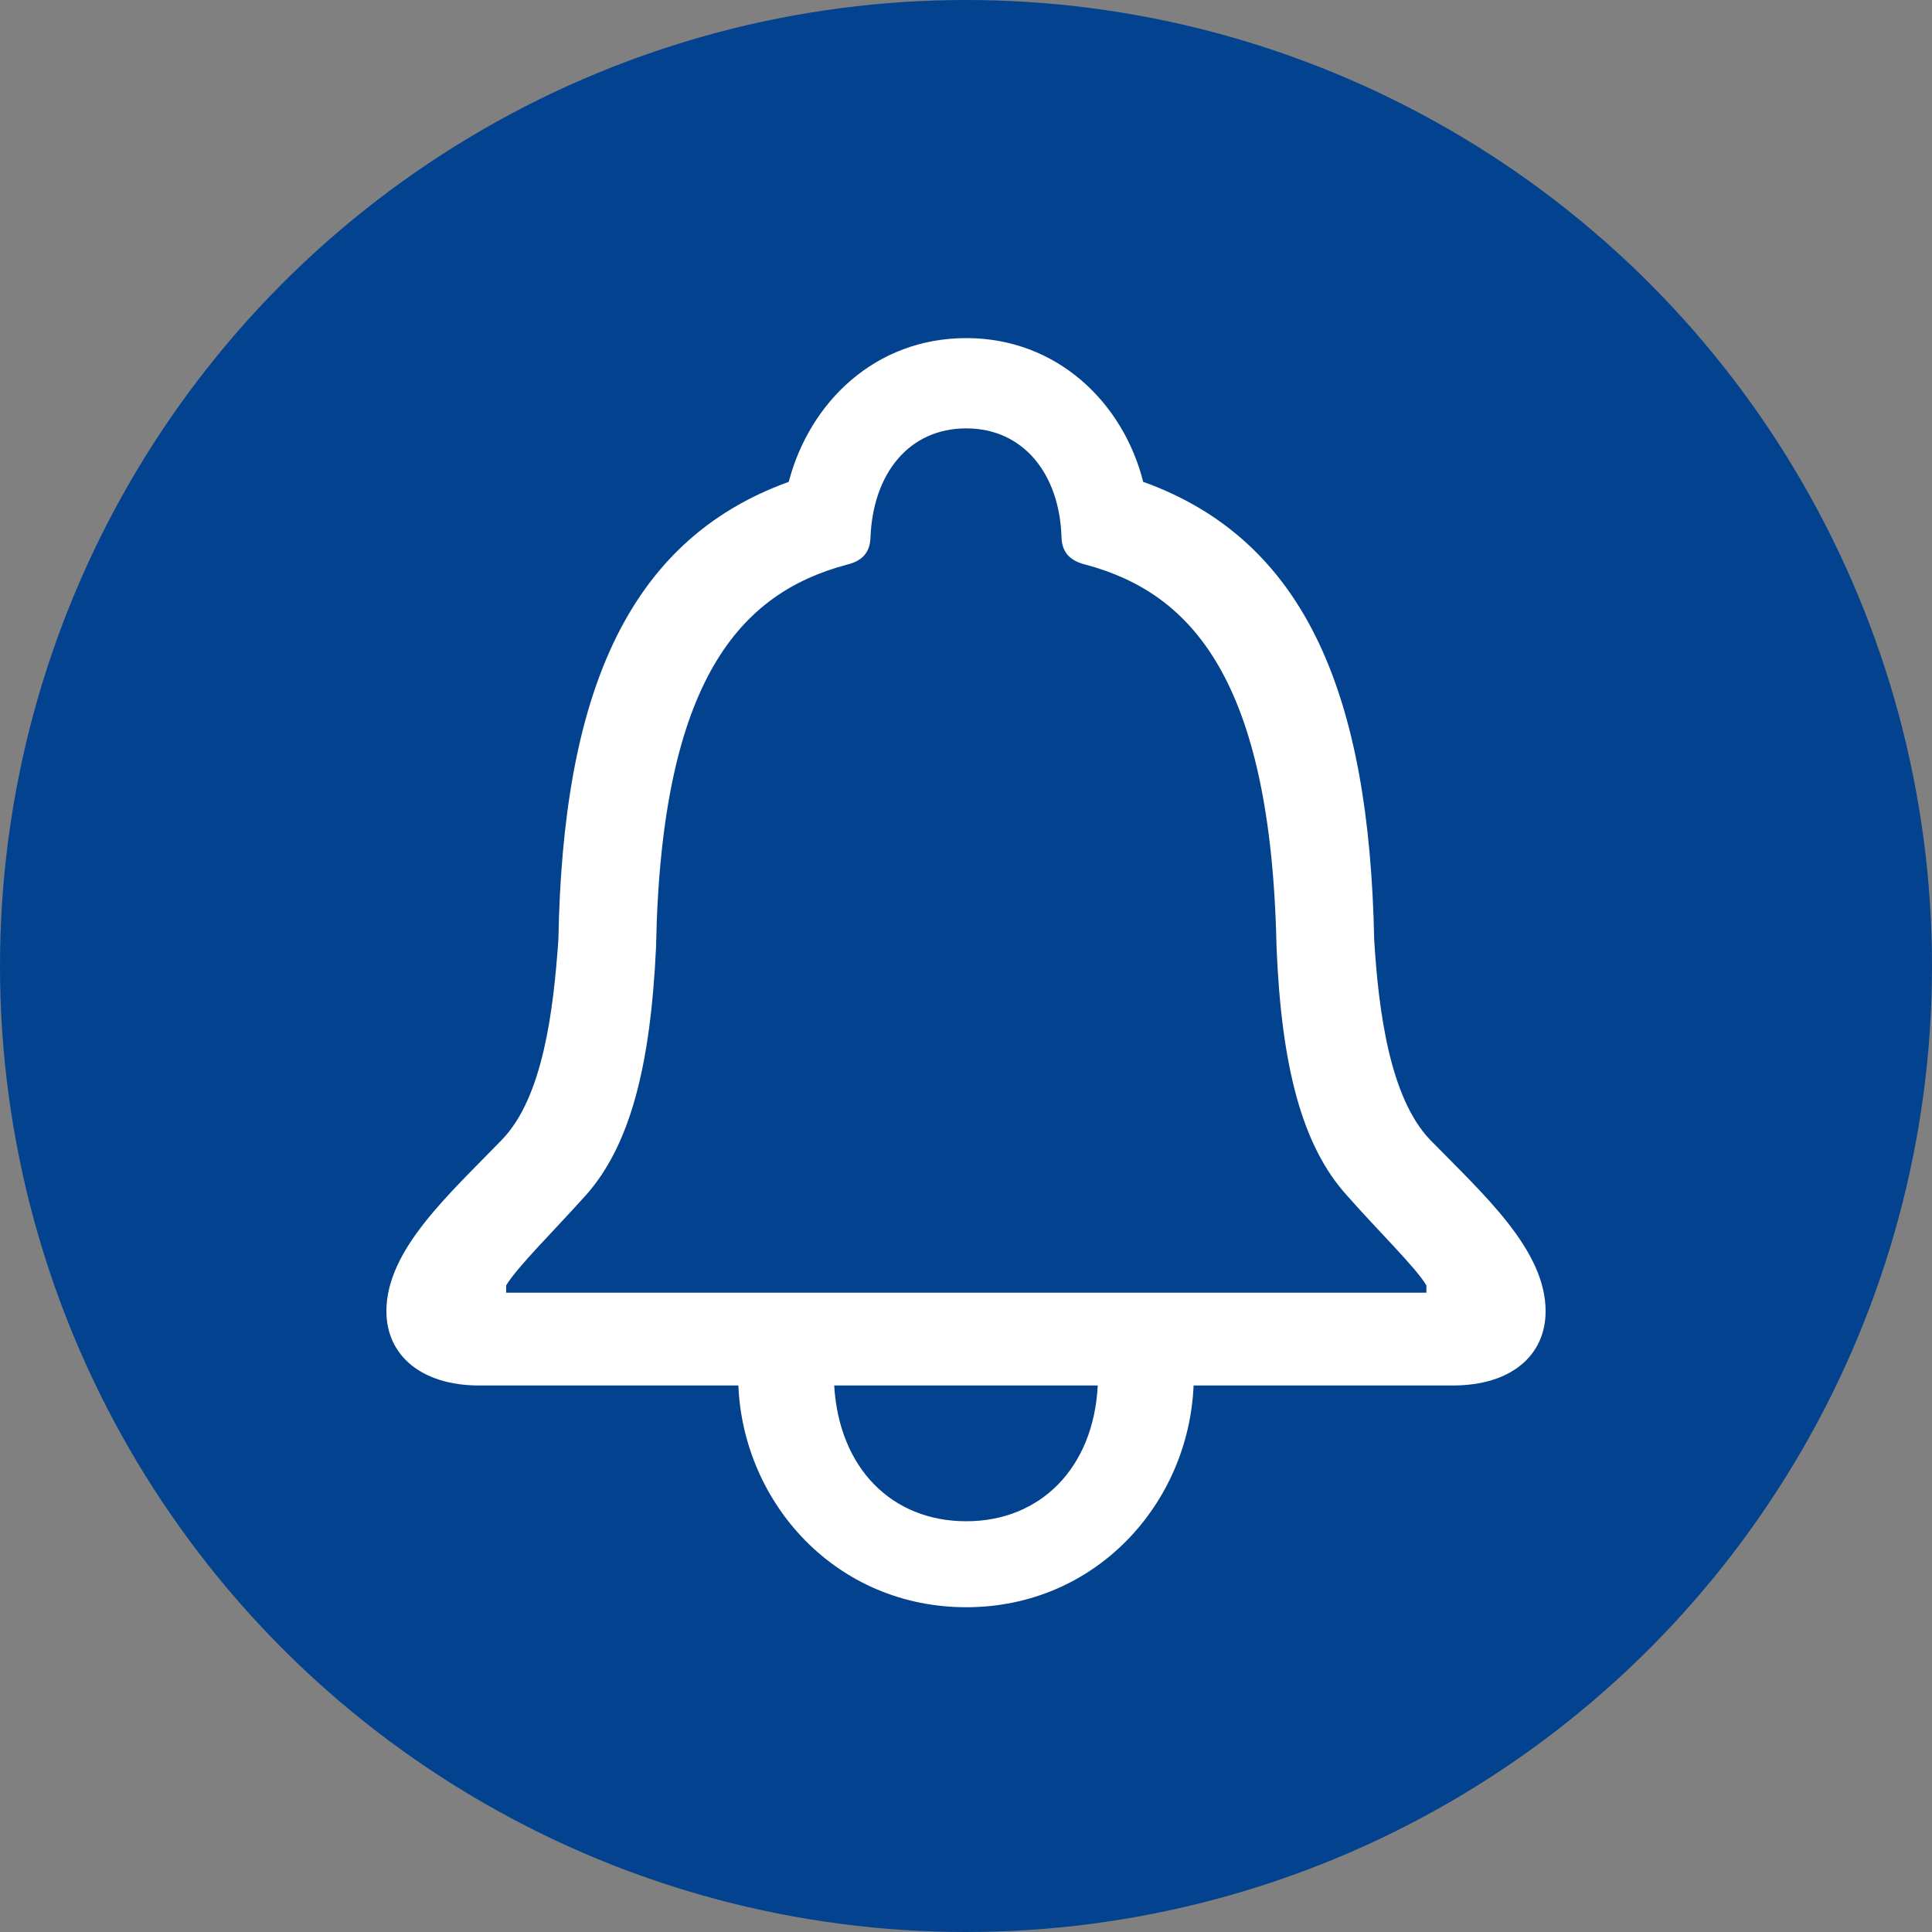 <svg width="40" height="40" viewBox="0 0 40 40" fill="none" xmlns="http://www.w3.org/2000/svg">
<rect x="0" y="0" width="40" height="40" fill="#808080" stroke="none"/>
<g id="Group 34823">
<g id="Group 427319788">
<circle id="Ellipse 493" cx="20" cy="20" r="20" fill="#03428E"/>
<path id="Vector" d="M9.92 28.685H22.728C22.639 30.402 21.532 31.496 20.006 31.496C18.467 31.496 17.373 30.402 17.271 28.685H15.287C15.389 31.127 17.31 33.276 20.006 33.276C22.69 33.276 24.61 31.127 24.712 28.685H30.079C31.288 28.685 32 28.062 32 27.146C32 25.874 30.715 24.73 29.608 23.598C28.769 22.72 28.54 20.914 28.451 19.452C28.35 14.44 27.065 11.197 23.669 9.976C23.249 8.323 21.876 7 20.006 7C18.123 7 16.763 8.323 16.33 9.976C12.947 11.197 11.65 14.44 11.561 19.451C11.459 20.914 11.243 22.72 10.391 23.598C9.297 24.73 8 25.874 8 27.147C8 28.062 8.725 28.685 9.92 28.685ZM10.48 26.764V26.612C10.709 26.231 11.459 25.493 12.133 24.742C13.036 23.725 13.468 22.097 13.583 19.604C13.685 14.058 15.338 12.278 17.526 11.693C17.844 11.617 18.009 11.451 18.022 11.133C18.073 9.798 18.823 8.869 20.006 8.869C21.176 8.869 21.939 9.798 21.978 11.133C21.99 11.451 22.168 11.616 22.486 11.693C24.661 12.278 26.315 14.059 26.429 19.604C26.531 22.097 26.963 23.725 27.879 24.742C28.54 25.493 29.303 26.231 29.532 26.612V26.764H10.48Z" fill="white"/>
</g>
</g>
</svg>
